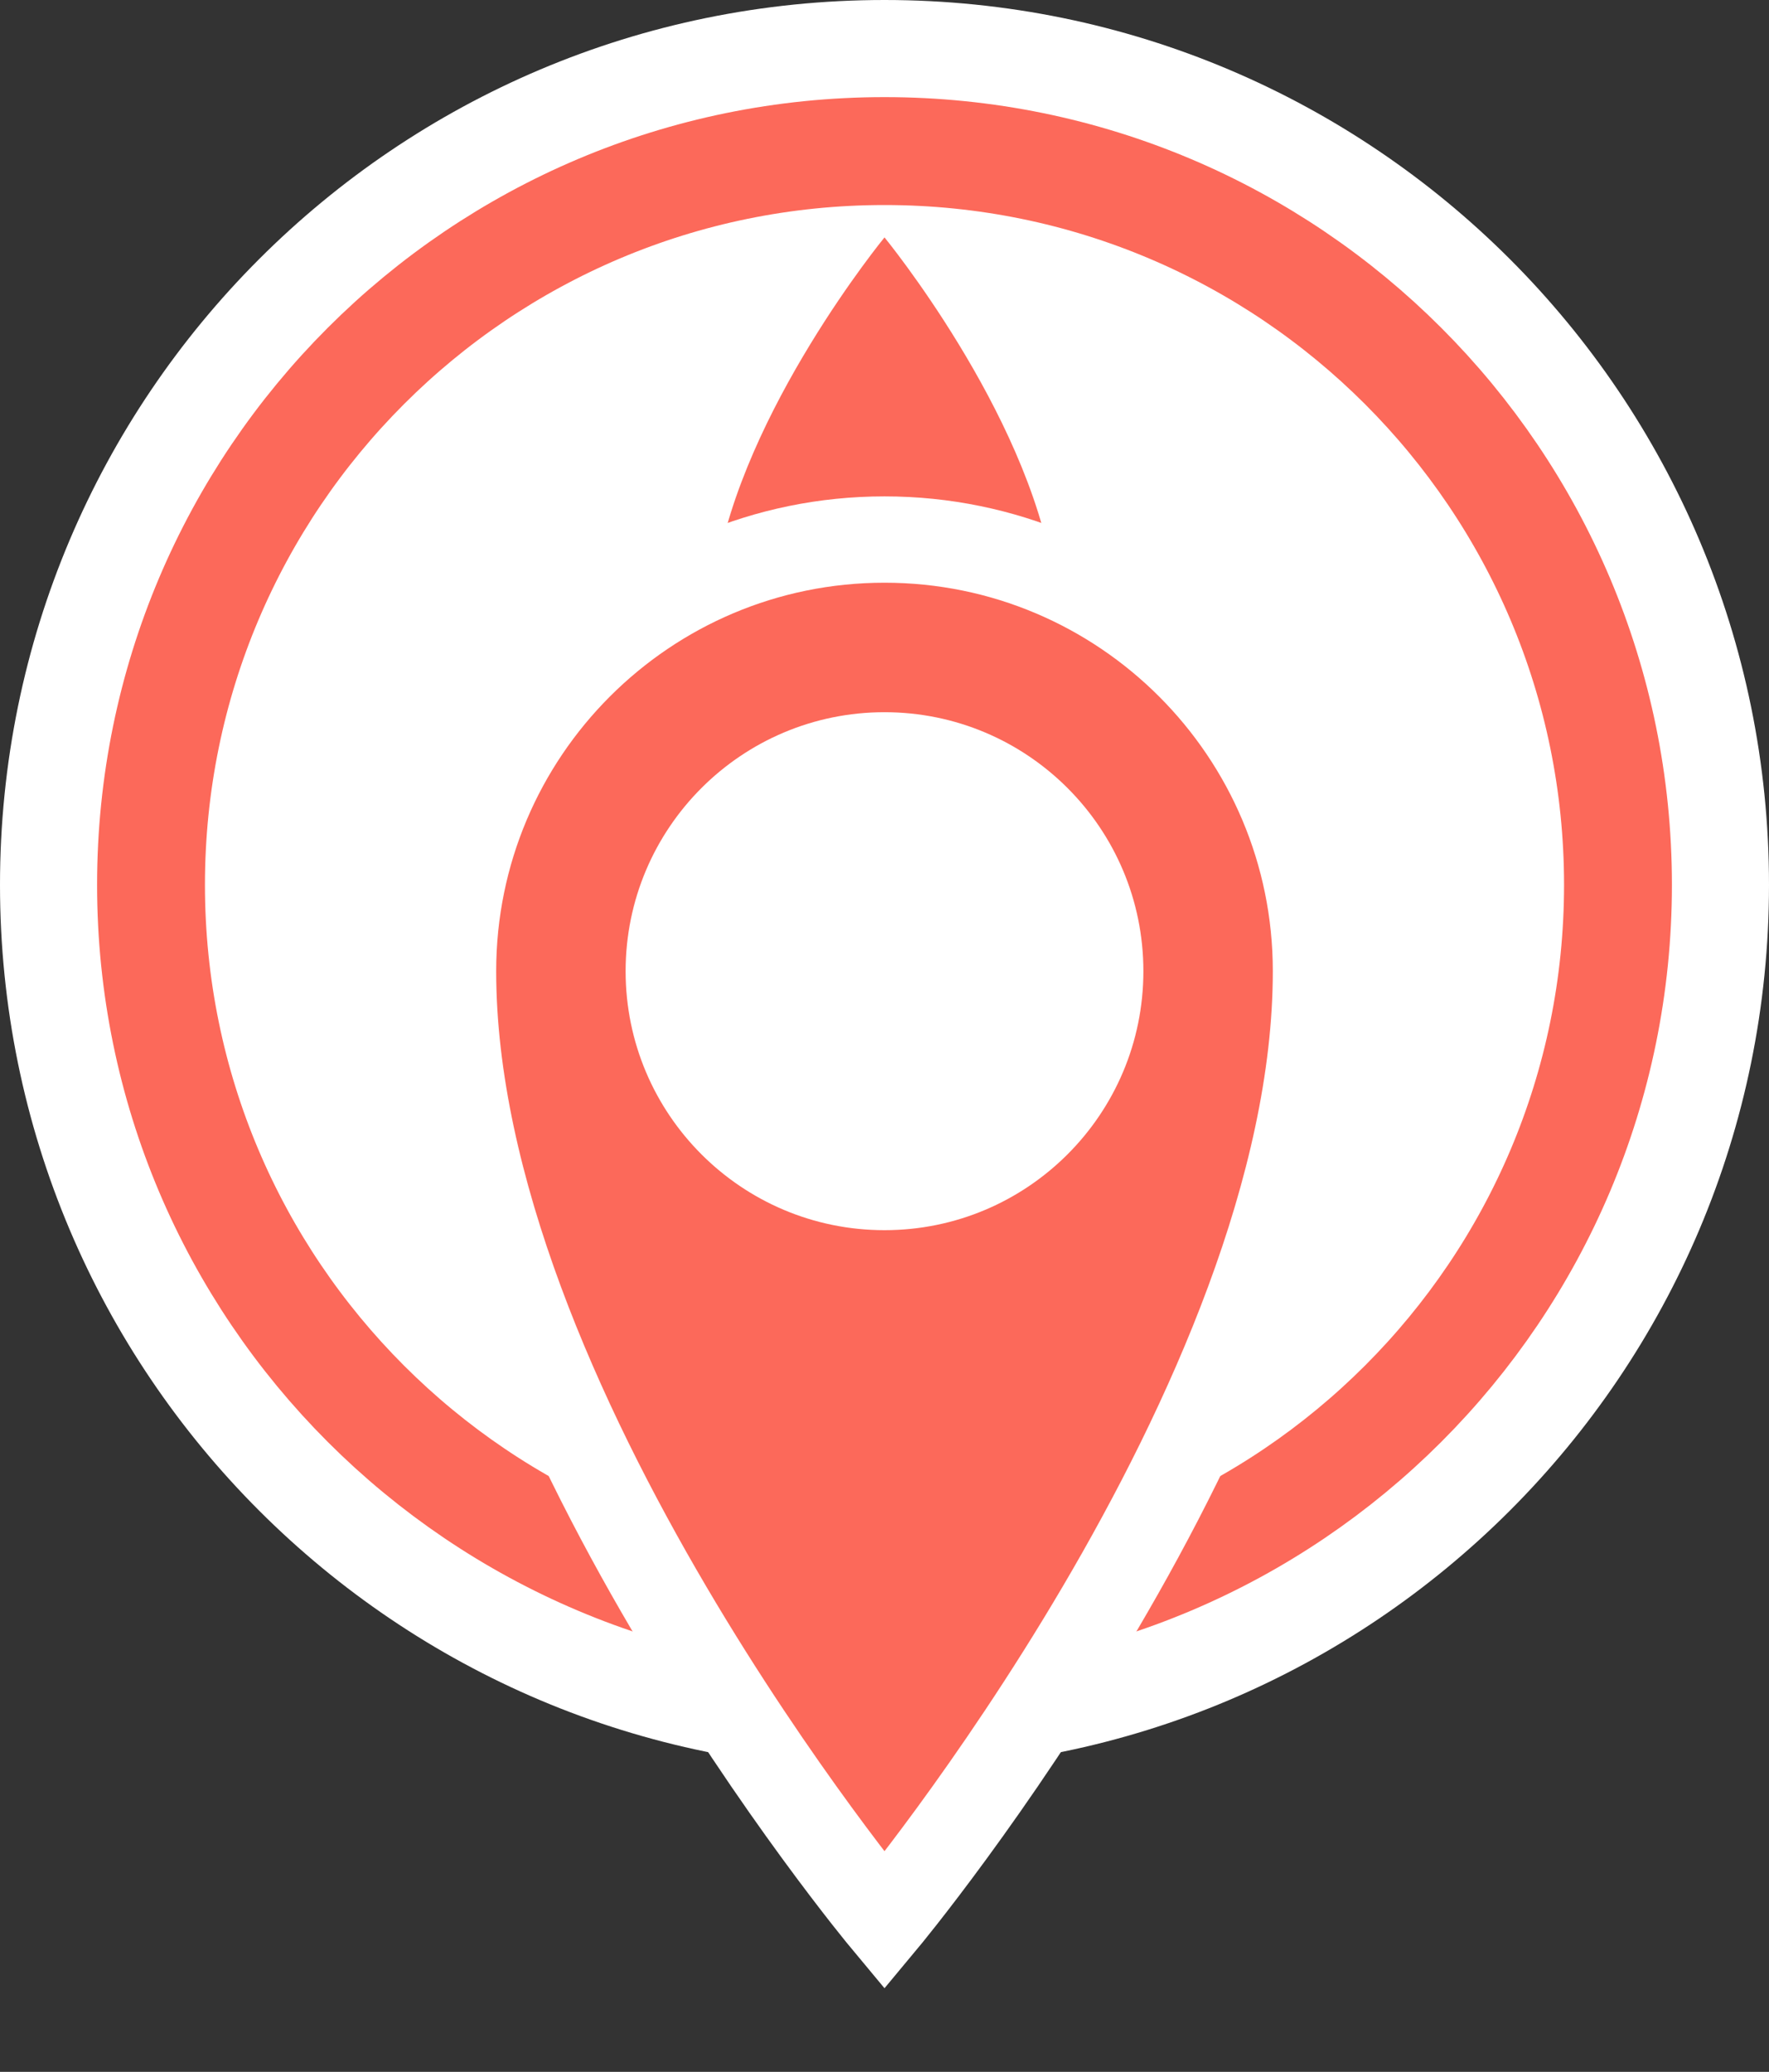 <?xml version="1.0" encoding="UTF-8" standalone="no"?>
<svg width="82px" height="96px" viewBox="0 0 82 96" version="1.1" xmlns="http://www.w3.org/2000/svg" xmlns:xlink="http://www.w3.org/1999/xlink" xmlns:sketch="http://www.bohemiancoding.com/sketch/ns">
    <rect x="0" y="0" width="82" height="96" fill="#333333" stroke="none"/>
    <title>Group</title>
    <description>Created with Sketch (http://www.bohemiancoding.com/sketch)</description>
    <defs></defs>
    <g id="Page 1" stroke="none" stroke-width="1" fill="none" fill-rule="evenodd">
        <g id="Group">
            <path d="M41,82 C63.644,82 82,63.644 82,41 C82,18.356 63.644,0 41,0 C18.356,0 0,18.356 0,41 C0,63.644 18.356,82 41,82 Z M41,82" id="Oval 1" fill="#FFFFFF"></path>
            <path d="M41,75 C59.778,75 75,59.778 75,41 C75,22.222 59.778,7 41,7 C22.222,7 7,22.222 7,41 C7,59.778 22.222,75 41,75 Z M41,75" id="Oval 1" stroke="#FC695A" stroke-width="5" fill="#FFFFFF"></path>
            <path d="M41,11 C41,11 47.584,19.025 48.806,26.581 C46.408,25.563 43.77,25 41,25 C38.23,25 35.592,25.563 33.194,26.581 C34.416,19.025 41,11 41,11 Z M41,11" id="Shape copy" fill="#FC695A"></path>
            <path d="M41,25 C29.954,25 21,33.954 21,45 C21,65 41,89 41,89 C41,89 61,65 61,45 C61,33.954 52.046,25 41,25 L41,25 Z M41,25" id="Shape" stroke="#FFFFFF" stroke-width="4" fill="#FC695A"></path>
            <path d="M41,57 C34.372,57 29,51.628 29,45 C29,38.372 34.372,33 41,33 C47.628,33 53,38.372 53,45 C53,51.628 47.627,57 41,57 L41,57 Z M41,57" id="Path" fill="#FFFFFF"></path>
        </g>
    </g>
</svg>